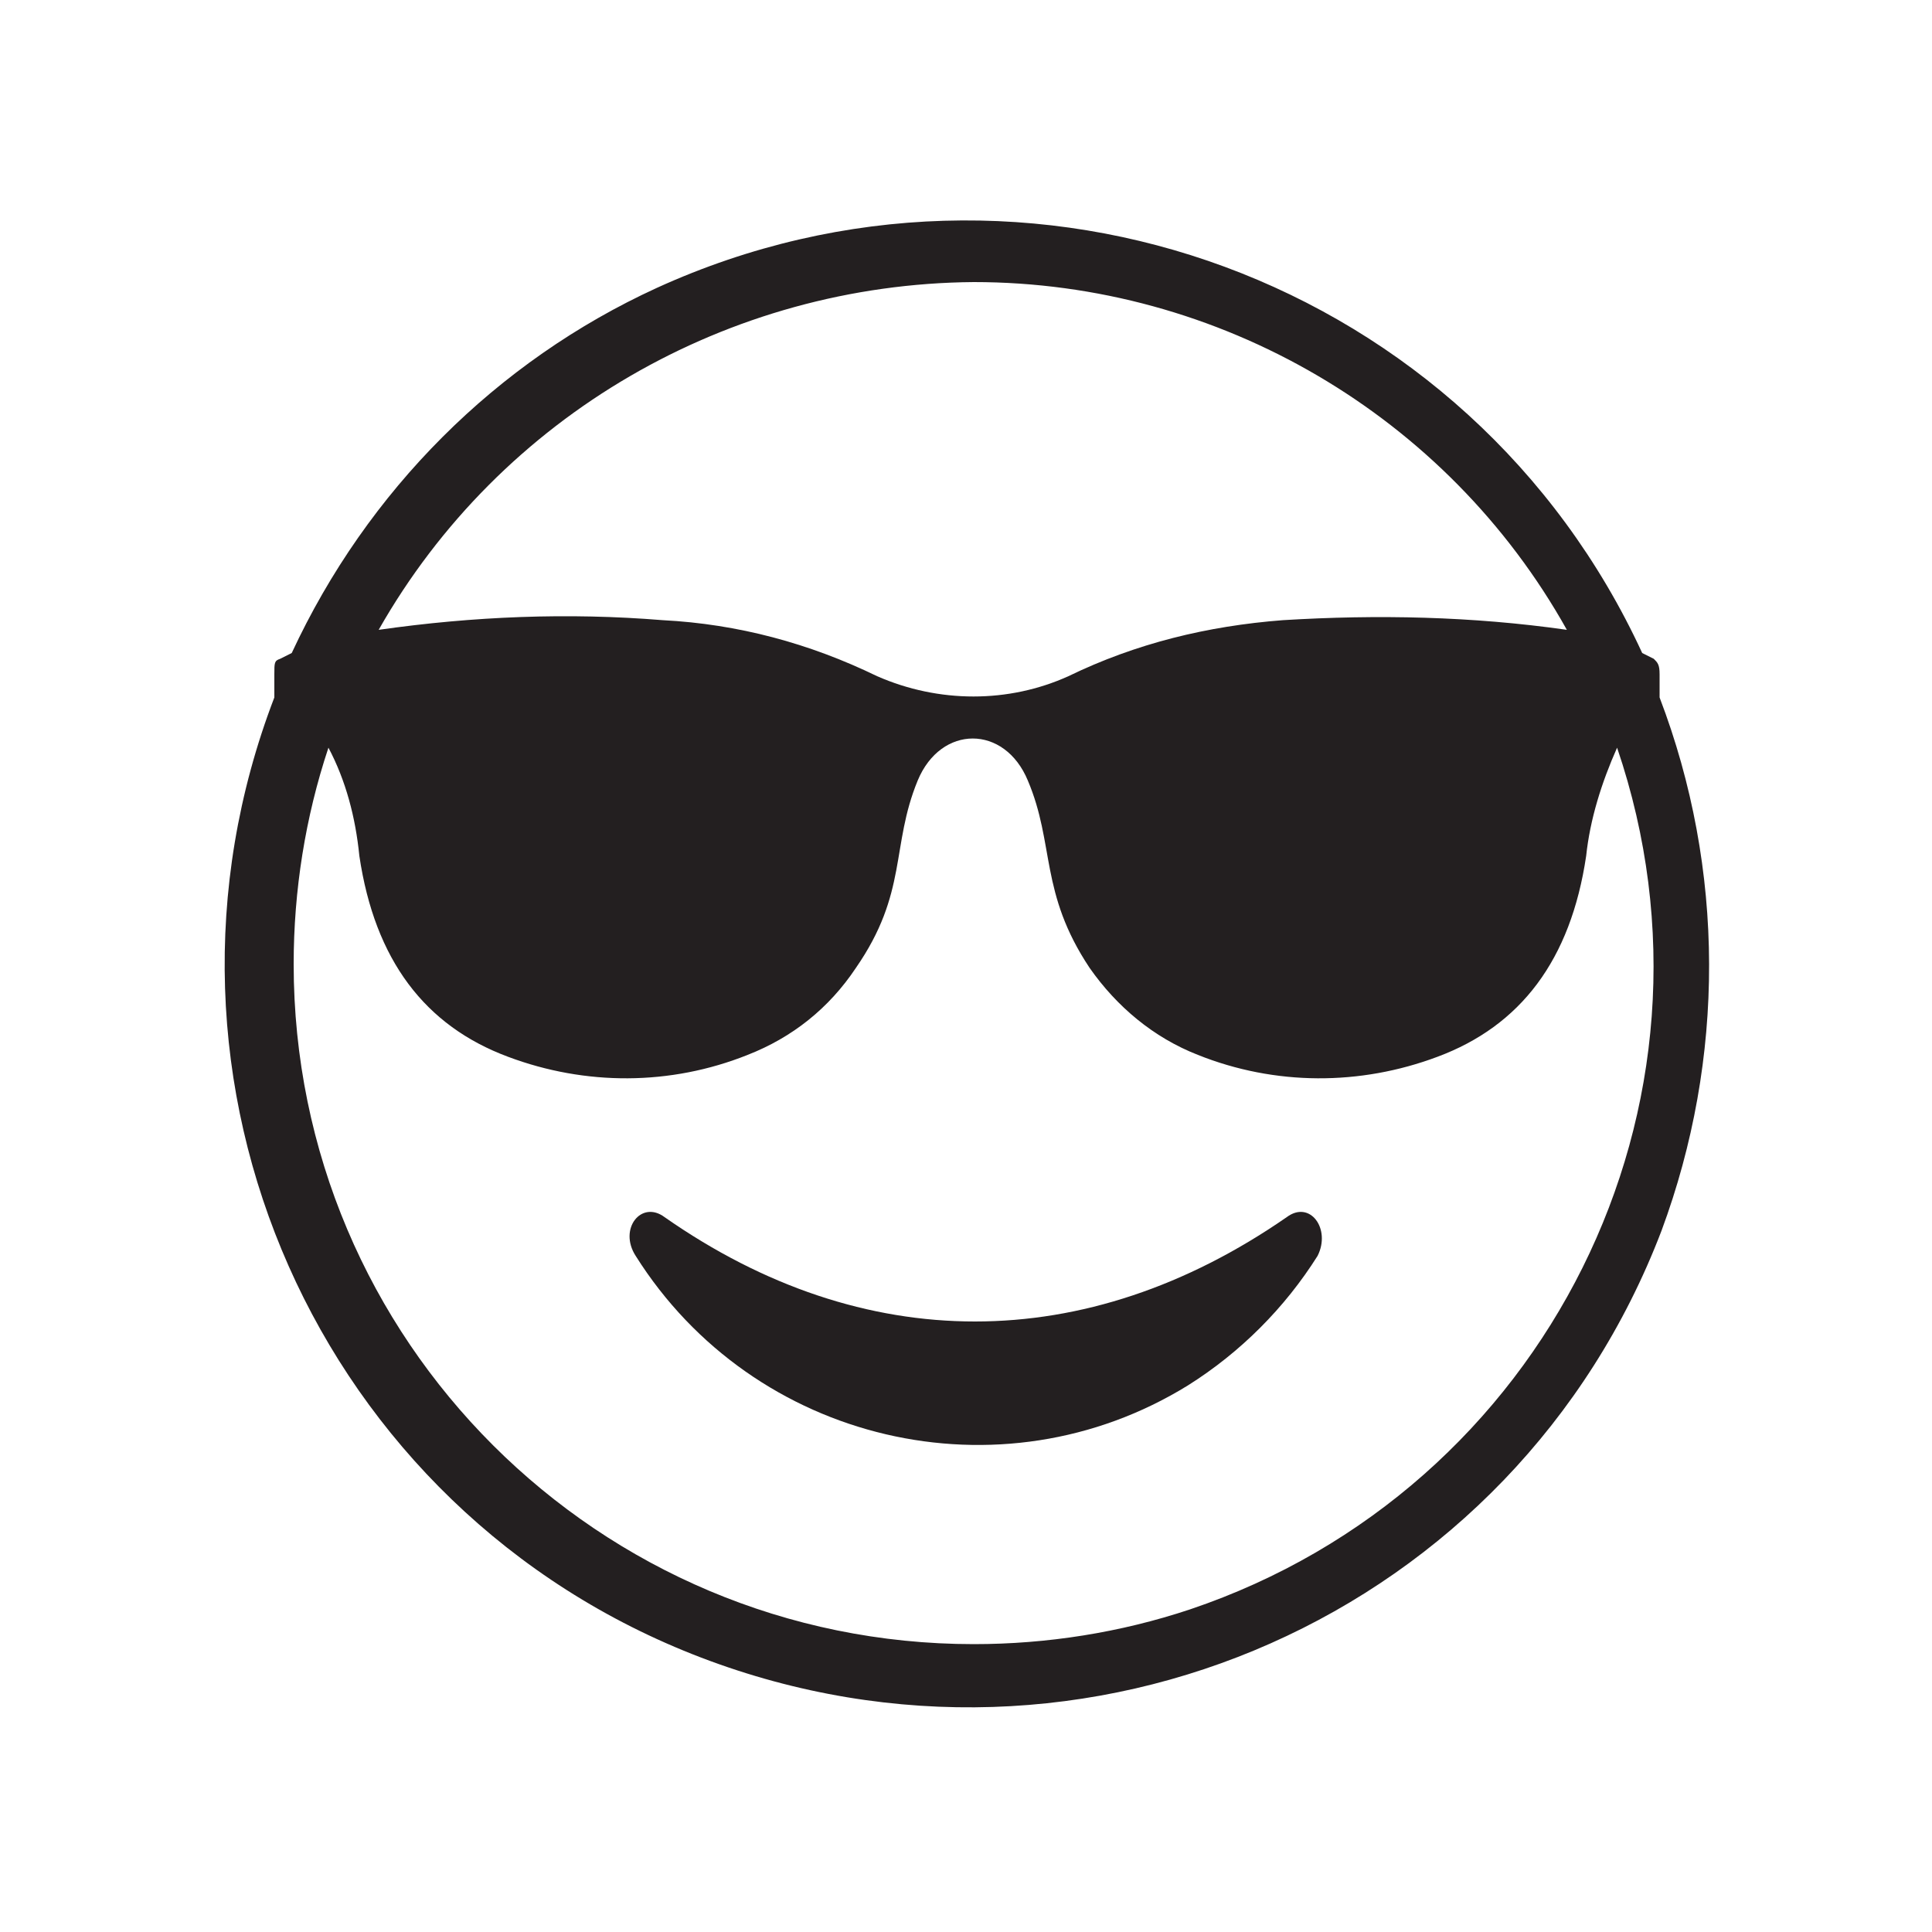 <?xml version="1.0" encoding="utf-8"?>
<!-- Generator: Adobe Illustrator 21.1.0, SVG Export Plug-In . SVG Version: 6.00 Build 0)  -->
<svg version="1.1" id="Layer_1" xmlns="http://www.w3.org/2000/svg" xmlns:xlink="http://www.w3.org/1999/xlink" x="0px" y="0px"
	 viewBox="0 0 100 100" style="enable-background:new 0 0 100 100;" xml:space="preserve">
<style type="text/css">
	.st0{fill:#231F20;}
</style>
<title>Artboard 1 copy 11</title>
<path class="st0" d="M85.9,36.1c0-0.1,0-0.3,0-0.5v-0.7c0-0.5-0.1-0.6-0.3-0.8l-0.6-0.3c-8.9-19.3-31.7-27.7-51-18.9
	c-8.3,3.8-15,10.5-18.9,18.9l-0.6,0.3c-0.3,0.1-0.3,0.2-0.3,0.8v0.7c0,0.2,0,0.4,0,0.5c-7.6,19.8,2.2,42.1,22.1,49.7
	s42.1-2.2,49.7-22.1C89.3,54.8,89.3,45,85.9,36.1 M50.4,14.6c12.7,0,24.5,6.9,30.7,18c-4.9-0.7-9.8-0.8-14.7-0.5
	c-3.9,0.3-7.6,1.2-11.1,2.9c-3.1,1.4-6.7,1.4-9.9,0c-3.5-1.7-7.2-2.7-11.1-2.9c-4.9-0.4-9.8-0.2-14.7,0.5
	C25.9,21.5,37.7,14.7,50.4,14.6 M50.4,85.1c-19.4,0-35.2-15.7-35.2-35.2c0-3.8,0.6-7.6,1.8-11.2c0.9,1.7,1.4,3.6,1.6,5.6
	c0.8,5.4,3.4,8.8,7.7,10.4c4,1.5,8.4,1.5,12.4-0.1c2.3-0.9,4.2-2.4,5.6-4.5c2.7-3.9,1.8-6.3,3.2-9.7c1.2-2.9,4.5-2.9,5.7,0
	c1.4,3.3,0.6,5.8,3.2,9.7c1.4,2,3.3,3.6,5.6,4.5c4,1.6,8.4,1.6,12.4,0.1c4.3-1.6,6.9-5,7.7-10.4c0.2-1.9,0.8-3.8,1.6-5.6
	C90,57.2,80,77.1,61.6,83.3C58,84.5,54.2,85.1,50.4,85.1"/>
<path class="st0" d="M66.6,63c-10.4,7.2-21.9,7.2-32.2,0c-1.2-0.9-2.4,0.6-1.5,2c6.1,9.7,18.9,12.7,28.6,6.7c2.7-1.7,5-4,6.7-6.7
	C68.9,63.6,67.8,62.1,66.6,63"/>
</svg>
